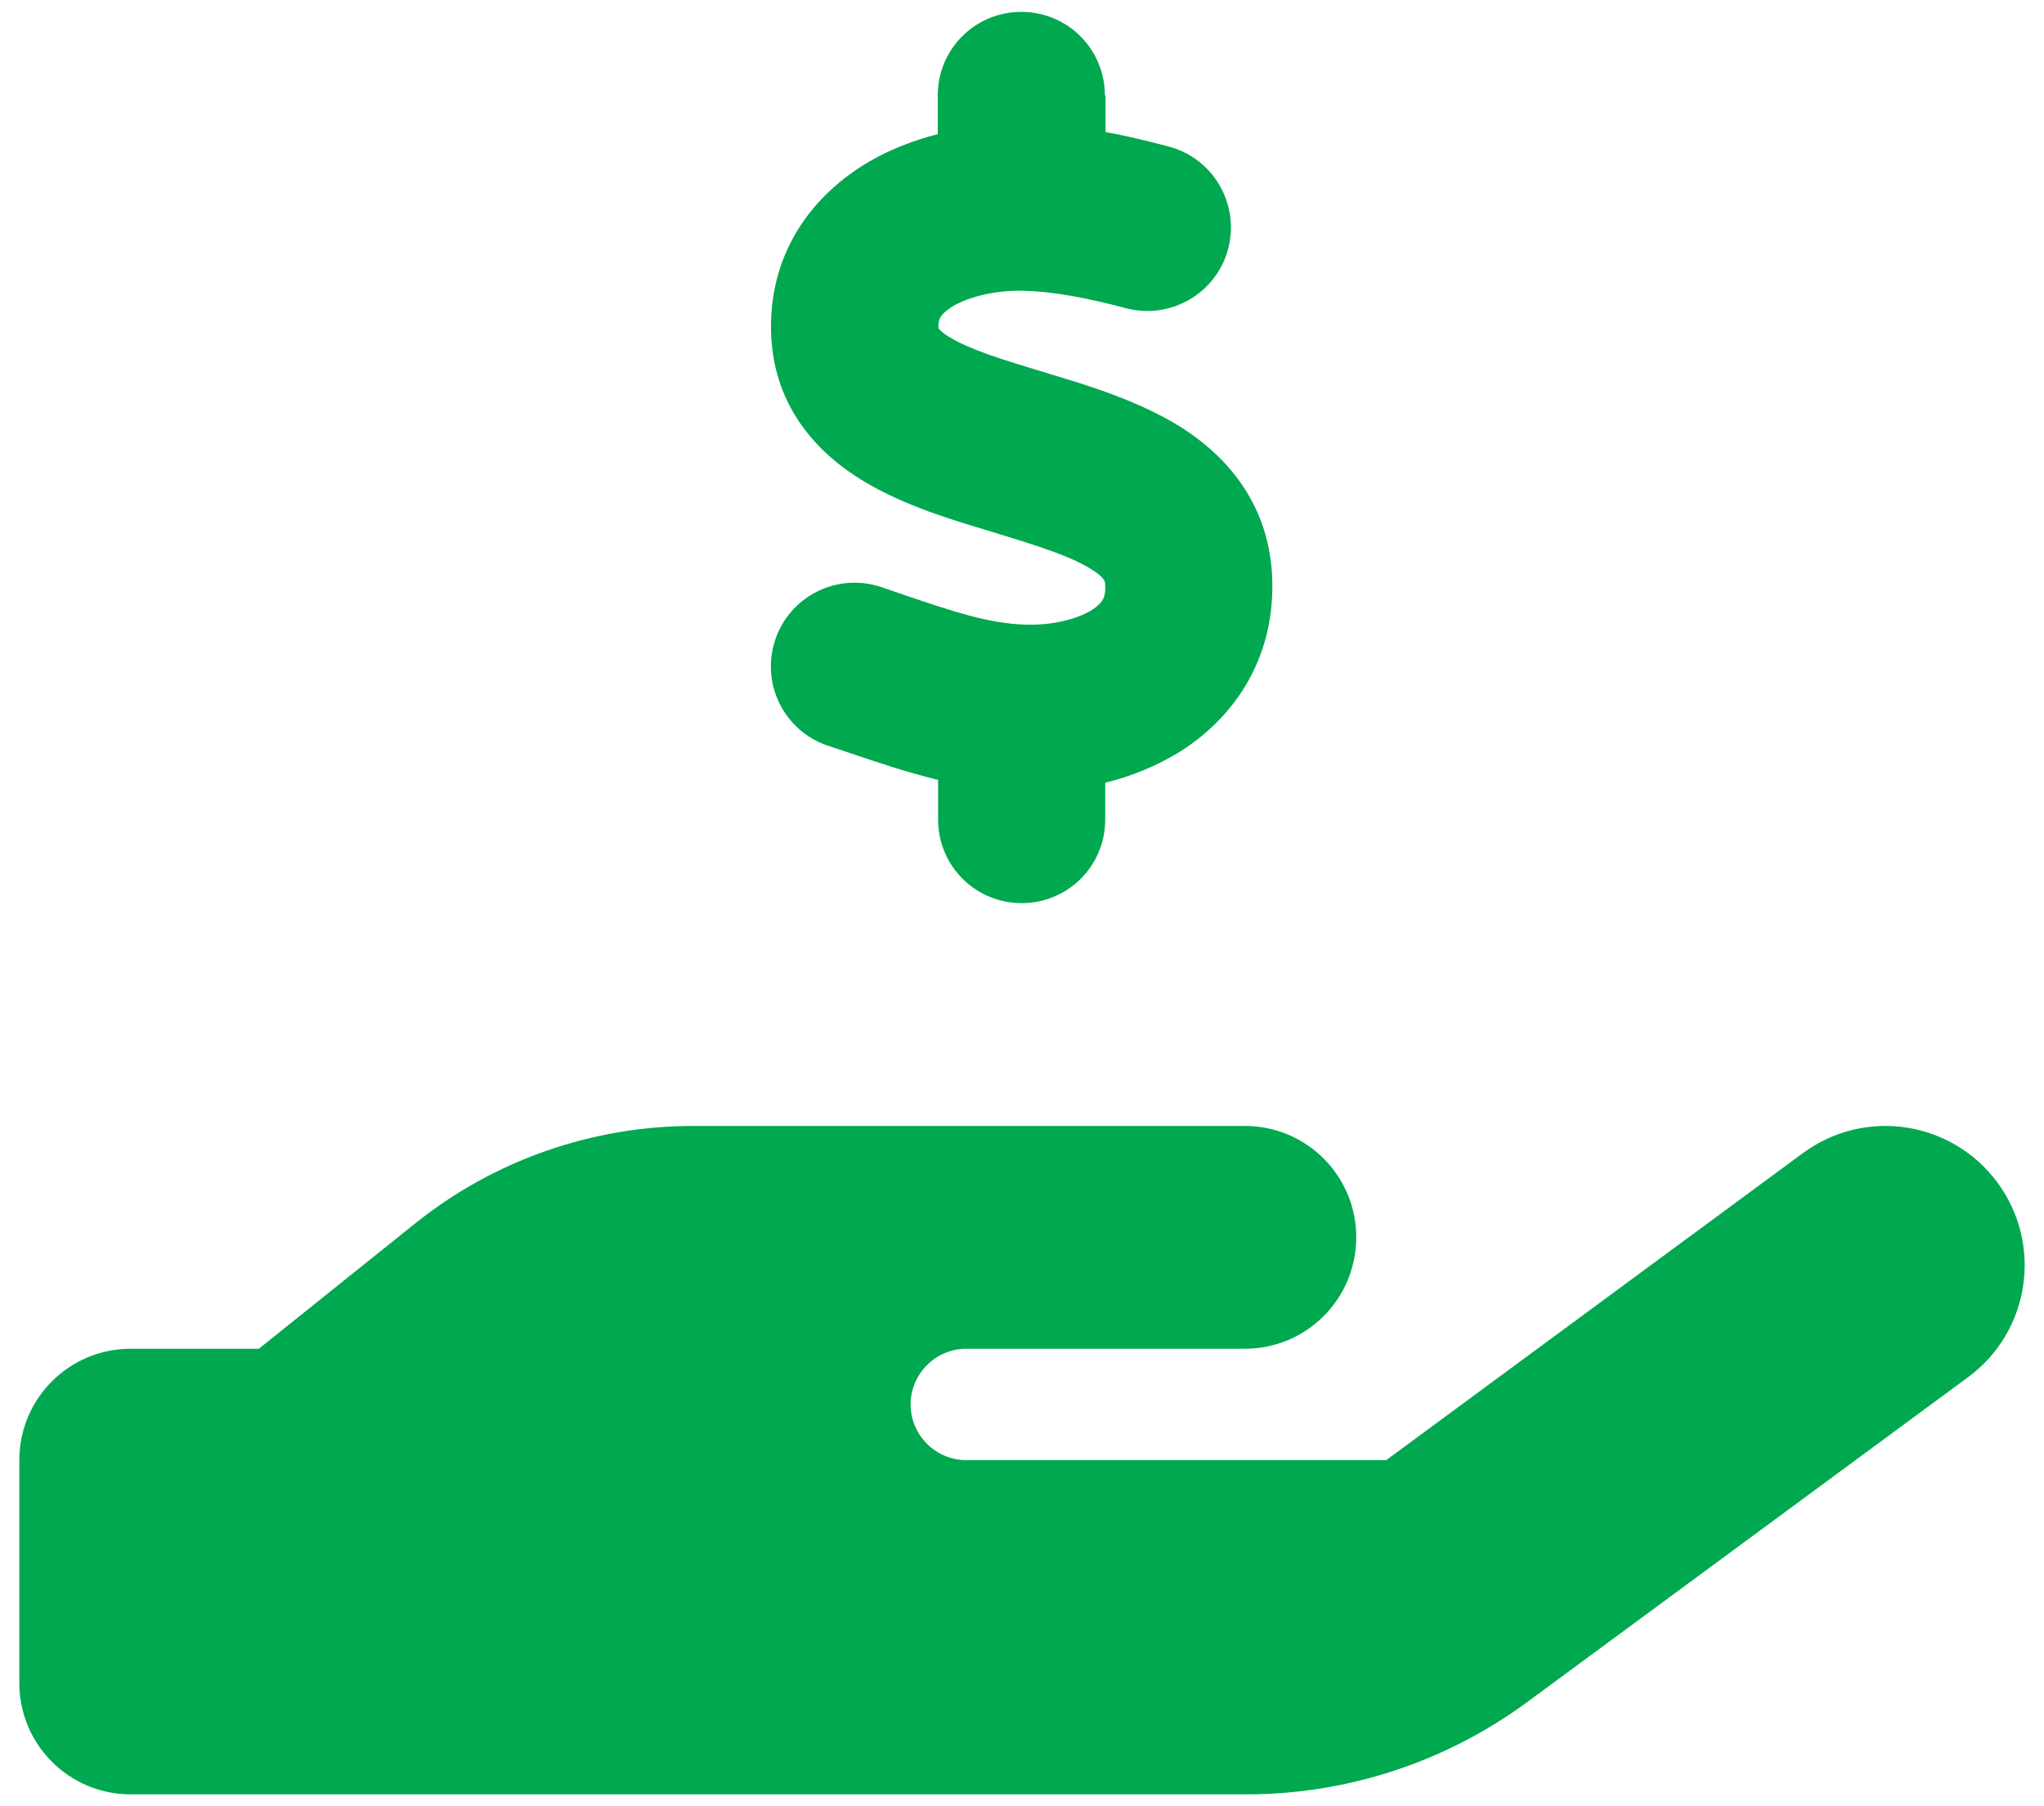 <svg width="86" height="76" viewBox="0 0 86 76" fill="none" xmlns="http://www.w3.org/2000/svg">
<path d="M46.516 4.016V5.554C47.454 5.729 48.362 5.949 49.182 6.169C51.057 6.667 52.17 8.601 51.672 10.476C51.174 12.351 49.241 13.464 47.366 12.966C45.769 12.541 44.275 12.248 42.942 12.233C41.873 12.219 40.788 12.482 40.1 12.878C39.792 13.068 39.646 13.229 39.587 13.317C39.543 13.391 39.485 13.493 39.485 13.727C39.485 13.771 39.485 13.801 39.485 13.815C39.514 13.845 39.617 13.991 39.968 14.196C40.818 14.709 42.078 15.104 43.982 15.676L44.114 15.72C45.74 16.203 47.908 16.862 49.666 17.961C51.672 19.221 53.489 21.315 53.533 24.538C53.577 27.834 51.863 30.236 49.622 31.643C48.64 32.243 47.585 32.668 46.501 32.932V34.484C46.501 36.433 44.934 38 42.986 38C41.038 38 39.47 36.433 39.47 34.484V32.815C38.079 32.477 36.804 32.038 35.72 31.672C35.413 31.569 35.12 31.467 34.841 31.379C32.996 30.764 32 28.771 32.615 26.926C33.23 25.08 35.222 24.084 37.068 24.699C37.449 24.831 37.8 24.948 38.137 25.065C40.129 25.739 41.565 26.223 43.103 26.281C44.275 26.325 45.315 26.047 45.916 25.681C46.194 25.505 46.326 25.358 46.384 25.256C46.443 25.168 46.516 24.992 46.501 24.655V24.626C46.501 24.48 46.501 24.318 45.916 23.952C45.081 23.425 43.821 23.015 41.946 22.443L41.667 22.355C40.085 21.887 38.005 21.257 36.335 20.246C34.358 19.06 32.454 17.023 32.439 13.786C32.424 10.432 34.329 8.132 36.497 6.843C37.434 6.286 38.445 5.905 39.456 5.642V4.016C39.456 2.067 41.023 0.5 42.971 0.5C44.919 0.5 46.487 2.067 46.487 4.016H46.516ZM84.045 49.763C85.964 52.37 85.408 56.032 82.8 57.951L64.255 71.618C60.828 74.138 56.697 75.5 52.434 75.5H28.938H5.5C2.908 75.5 0.813 73.405 0.813 70.812V61.438C0.813 58.845 2.908 56.75 5.5 56.75H10.891L17.468 51.477C20.793 48.81 24.924 47.375 29.187 47.375H40.657H43.001H52.376C54.968 47.375 57.063 49.47 57.063 52.062C57.063 54.655 54.968 56.75 52.376 56.75H43.001H40.657C39.368 56.75 38.313 57.805 38.313 59.094C38.313 60.383 39.368 61.438 40.657 61.438H58.323L75.857 48.518C78.464 46.599 82.126 47.155 84.045 49.763ZM29.172 56.75H29.041C29.084 56.75 29.128 56.75 29.172 56.75Z" fill="#00A84F"/>
</svg>

